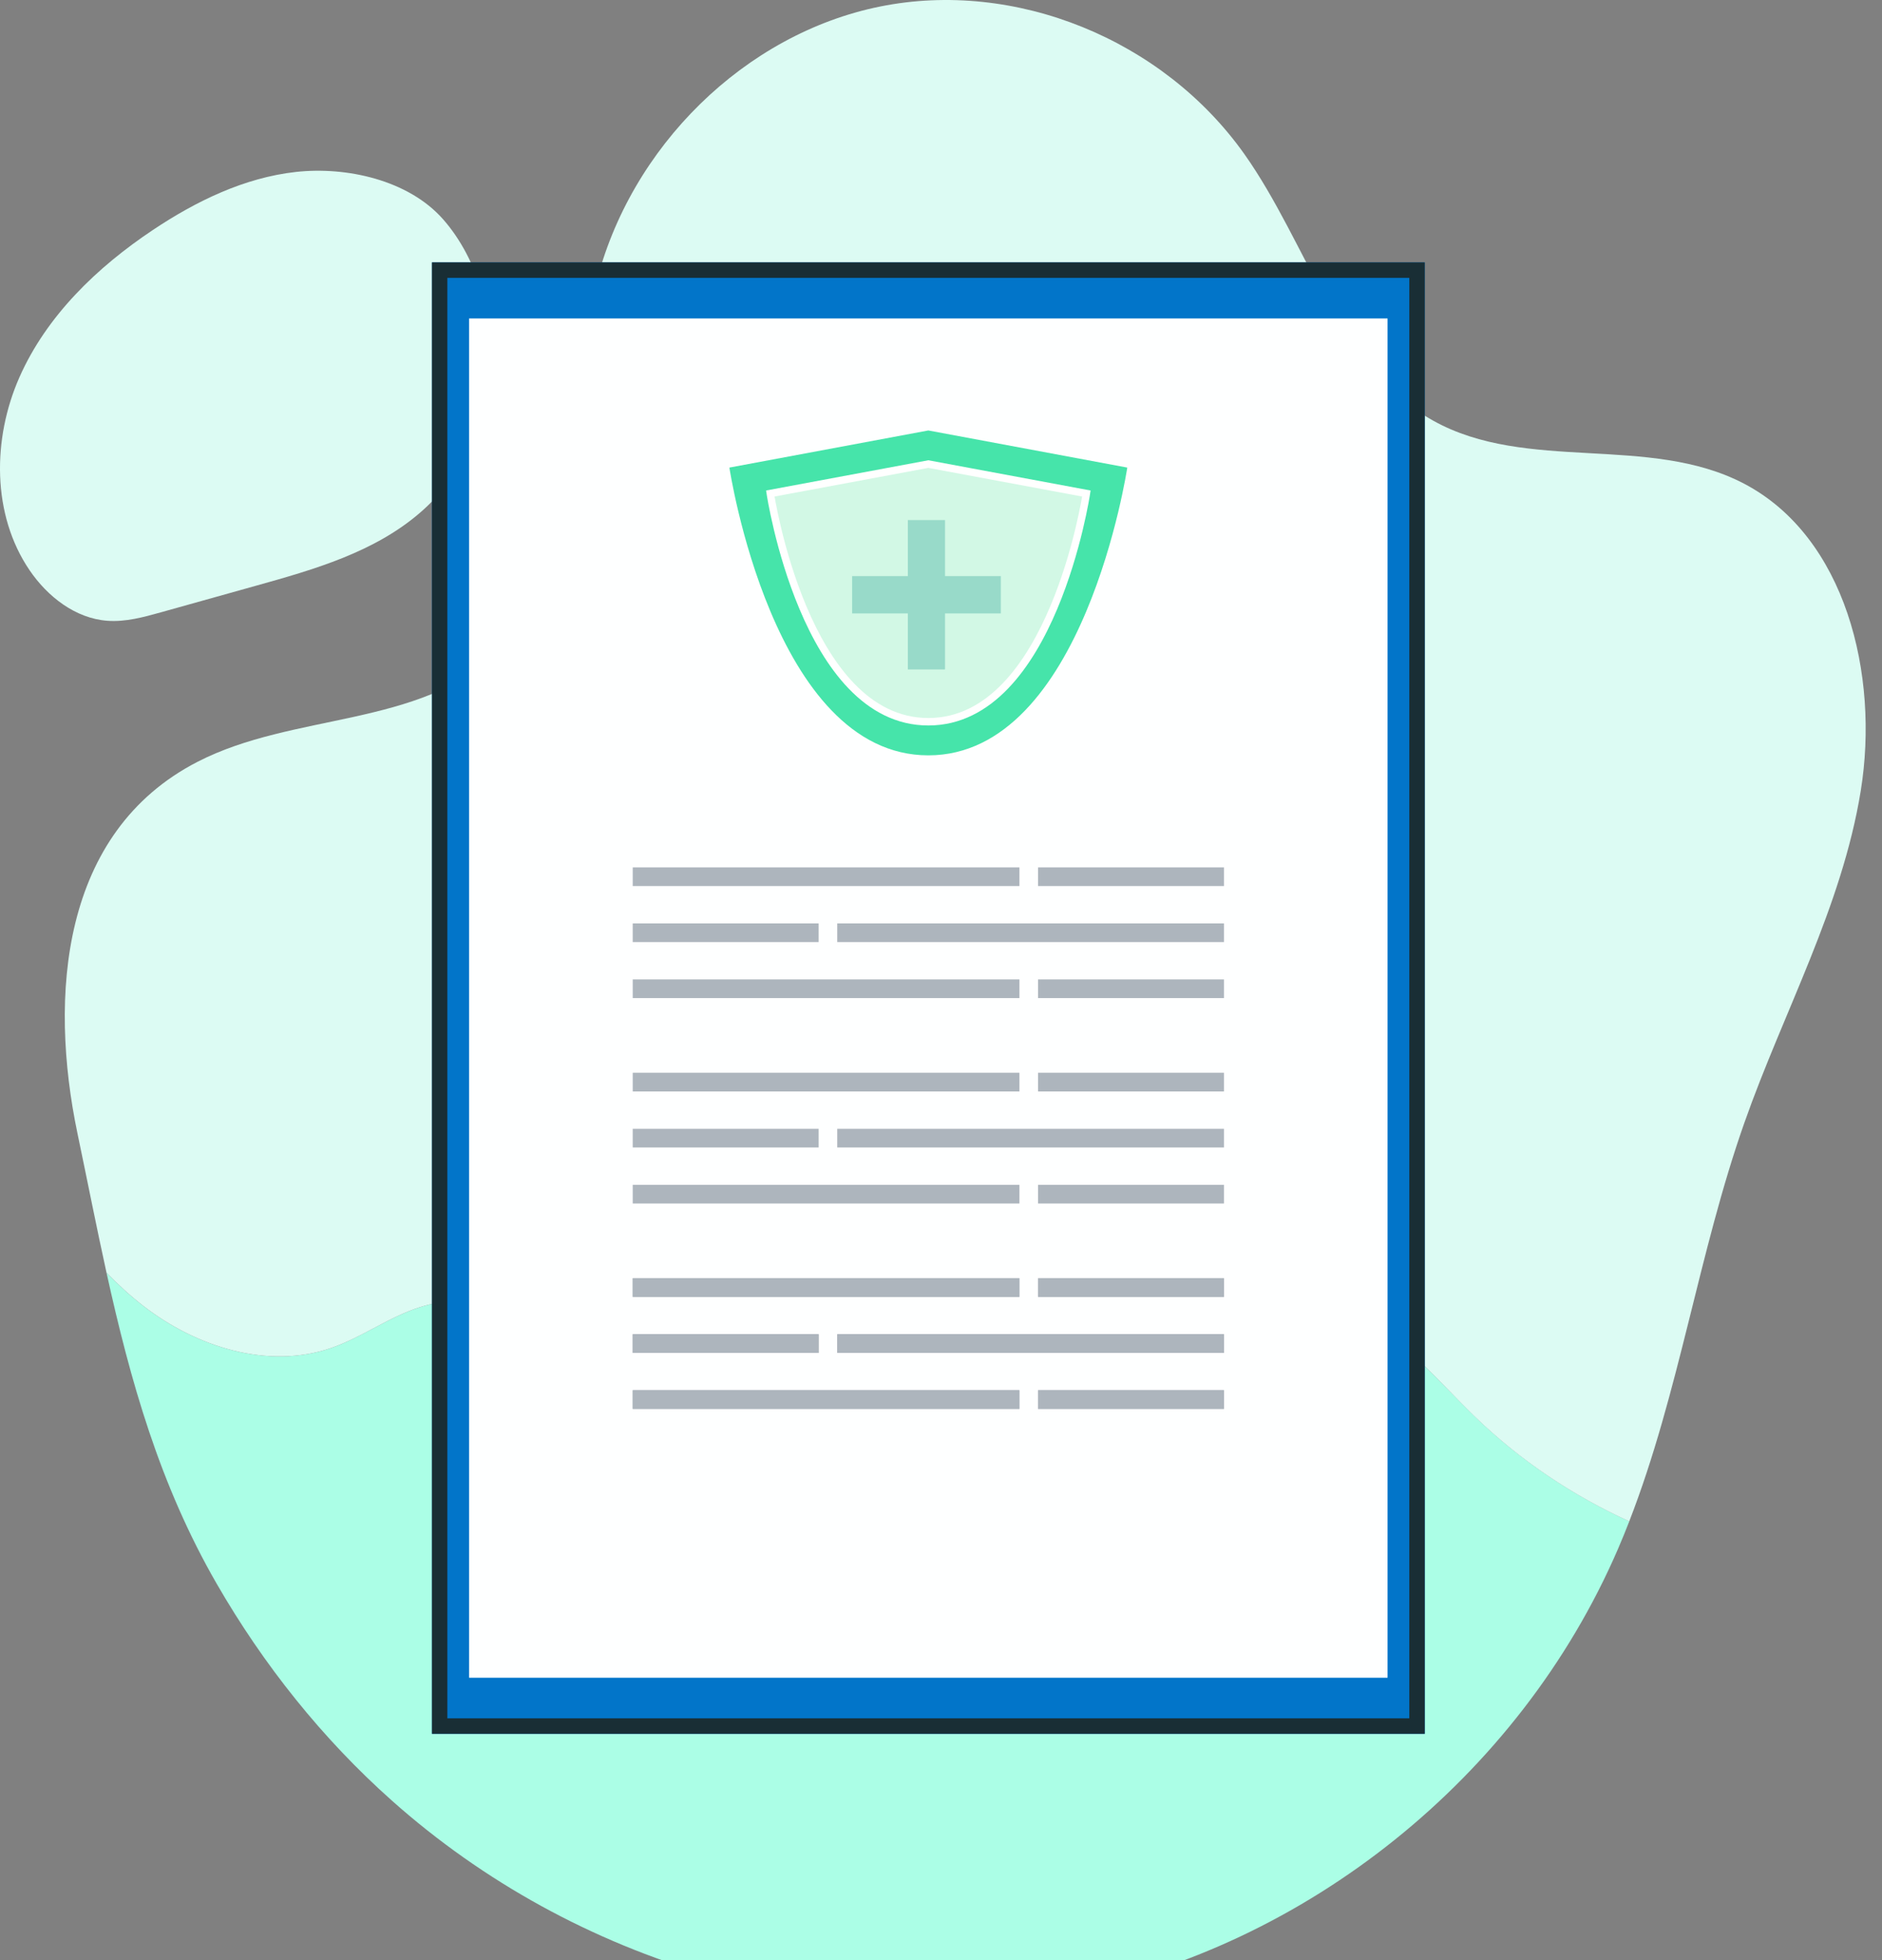 <svg width="122" height="127" viewBox="0 0 122 127" fill="none" xmlns="http://www.w3.org/2000/svg">
<rect x="0" y="0" width="122" height="127" fill="#808080" stroke="none"/>
<path d="M86.512 84.675C81.145 83.088 75.695 86.633 71.45 90.291C67.206 93.949 62.644 98.159 57.05 98.179C51.394 98.199 46.771 93.934 42.475 90.242C38.176 86.55 32.623 82.984 27.224 84.684C25.217 85.316 23.478 86.63 21.491 87.32C17.387 88.744 12.724 87.266 9.287 84.6C8.437 83.942 7.649 83.22 6.904 82.449C8.445 89.434 10.338 96.169 14.044 102.596C17.083 107.864 20.906 112.652 25.403 116.651C37.288 127.231 53.822 132.122 69.219 129.134C84.616 126.147 98.478 115.179 104.882 100.356C105.14 99.76 105.383 99.162 105.618 98.558C101.938 96.882 98.535 94.604 95.623 91.786C92.819 89.077 90.244 85.779 86.512 84.675Z" fill="#ABFEE6"/>
<path d="M120.622 51.235C121.842 43.701 119.634 34.775 113.056 31.333C106.895 28.11 98.985 30.64 92.907 27.253C86.755 23.825 84.799 15.808 80.661 9.976C75.379 2.534 65.808 -1.339 57.059 0.421C48.312 2.183 40.834 9.493 38.626 18.442C37.62 22.517 37.638 26.781 37.082 30.948C36.524 35.114 35.258 39.416 32.273 42.263C27.161 47.14 19.033 46.151 12.807 49.352C3.934 53.912 3.164 64.546 5.022 73.429C5.661 76.477 6.251 79.485 6.904 82.45C7.649 83.217 8.436 83.942 9.287 84.6C12.724 87.266 17.383 88.744 21.49 87.321C23.481 86.631 25.216 85.317 27.224 84.684C32.623 82.984 38.176 86.55 42.475 90.242C46.774 93.935 51.394 98.202 57.05 98.179C62.643 98.159 67.206 93.949 71.45 90.291C75.695 86.633 81.145 83.088 86.512 84.675C90.244 85.779 92.819 89.078 95.62 91.79C98.532 94.608 101.935 96.885 105.615 98.561C108.854 90.237 110.103 81.173 113.084 72.722C115.613 65.547 119.402 58.766 120.622 51.235Z" fill="#DCFBF3"/>
<path d="M31.821 24.242C31.517 27.667 29.842 30.951 27.25 33.197C24.286 35.768 20.377 36.892 16.602 37.944C14.554 38.517 12.506 39.089 10.459 39.661C9.313 39.98 8.142 40.305 6.956 40.216C4.894 40.064 3.087 38.661 1.918 36.944C-0.534 33.344 -0.502 28.426 1.259 24.441C3.021 20.455 6.294 17.312 9.909 14.9C12.715 13.028 15.843 11.506 19.194 11.138C22.436 10.782 26.457 11.644 28.716 14.198C31.016 16.797 32.122 20.835 31.821 24.242Z" fill="#DCFBF3"/>
<path d="M28 17H92.358V112.323H28V17Z" fill="#0275C9"/>
<path fill-rule="evenodd" clip-rule="evenodd" d="M91.358 18H29V111.323H91.358V18ZM28 17V112.323H92.358V17H28Z" fill="#192E35"/>
<rect x="30.41" y="20.629" width="59.538" height="88.064" fill="#FEFFFF"/>
<rect x="41.017" y="69.5" width="25.068" height="1.21" fill="#ADB5BD"/>
<rect x="67.29" y="69.5" width="12.052" height="1.21" fill="#ADB5BD"/>
<rect width="25.068" height="1.21" transform="matrix(-1 0 0 1 79.342 73.129)" fill="#ADB5BD"/>
<rect width="12.052" height="1.21" transform="matrix(-1 0 0 1 53.068 73.129)" fill="#ADB5BD"/>
<rect x="41.017" y="76.758" width="25.068" height="1.21" fill="#ADB5BD"/>
<rect x="67.29" y="76.758" width="12.052" height="1.21" fill="#ADB5BD"/>
<rect x="41.017" y="56.193" width="25.068" height="1.21" fill="#ADB5BD"/>
<rect x="67.29" y="56.193" width="12.052" height="1.21" fill="#ADB5BD"/>
<rect width="25.068" height="1.21" transform="matrix(-1 0 0 1 79.342 59.822)" fill="#ADB5BD"/>
<rect width="12.052" height="1.21" transform="matrix(-1 0 0 1 53.068 59.822)" fill="#ADB5BD"/>
<rect x="41.017" y="63.451" width="25.068" height="1.21" fill="#ADB5BD"/>
<rect x="67.29" y="63.451" width="12.052" height="1.21" fill="#ADB5BD"/>
<rect x="41.017" y="82.807" width="25.068" height="1.21" fill="#ADB5BD"/>
<rect x="67.29" y="82.807" width="12.052" height="1.21" fill="#ADB5BD"/>
<rect width="25.068" height="1.21" transform="matrix(-1 0 0 1 79.342 86.436)" fill="#ADB5BD"/>
<rect width="12.052" height="1.21" transform="matrix(-1 0 0 1 53.068 86.436)" fill="#ADB5BD"/>
<rect x="41.017" y="90.064" width="25.068" height="1.21" fill="#ADB5BD"/>
<rect x="67.29" y="90.064" width="12.052" height="1.21" fill="#ADB5BD"/>
<rect x="41.017" y="82.807" width="25.068" height="1.21" fill="#ADB5BD"/>
<rect x="67.29" y="82.807" width="12.052" height="1.21" fill="#ADB5BD"/>
<rect width="25.068" height="1.21" transform="matrix(-1 0 0 1 79.342 86.436)" fill="#ADB5BD"/>
<rect width="12.052" height="1.21" transform="matrix(-1 0 0 1 53.068 86.436)" fill="#ADB5BD"/>
<rect x="41.017" y="90.064" width="25.068" height="1.21" fill="#ADB5BD"/>
<rect x="67.29" y="90.064" width="12.052" height="1.21" fill="#ADB5BD"/>
<path d="M60.179 27.887L47.283 30.292C47.283 30.292 50.079 48.935 60.179 48.935C70.278 48.935 73.075 30.292 73.075 30.292L60.179 27.887Z" fill="#46E4AA"/>
<path d="M60.179 30.064L49.935 31.972C49.935 31.972 52.156 46.758 60.179 46.758C68.202 46.758 70.423 31.972 70.423 31.972L60.179 30.064Z" fill="#D2F8E5"/>
<path fill-rule="evenodd" clip-rule="evenodd" d="M60.179 29.818L70.697 31.777L70.662 32.008L70.424 31.972C70.662 32.008 70.662 32.008 70.662 32.009L70.662 32.011L70.66 32.02C70.659 32.028 70.657 32.038 70.655 32.053C70.651 32.081 70.644 32.124 70.635 32.179C70.616 32.288 70.588 32.449 70.549 32.653C70.472 33.06 70.353 33.642 70.186 34.339C69.85 35.733 69.318 37.595 68.532 39.459C67.747 41.321 66.704 43.2 65.338 44.616C63.969 46.035 62.267 47 60.179 47C58.092 47 56.389 46.035 55.021 44.616C53.656 43.2 52.612 41.321 51.827 39.459C51.041 37.595 50.509 35.733 50.173 34.339C50.005 33.642 49.886 33.06 49.809 32.653C49.771 32.449 49.743 32.288 49.724 32.179C49.715 32.124 49.708 32.081 49.704 32.053C49.702 32.038 49.7 32.028 49.699 32.02L49.697 32.011L49.697 32.009C49.697 32.008 49.697 32.008 49.935 31.972L49.697 32.008L49.662 31.777L60.179 29.818ZM50.212 32.167C50.229 32.268 50.253 32.401 50.283 32.562C50.359 32.963 50.476 33.537 50.642 34.226C50.974 35.604 51.498 37.439 52.271 39.271C53.044 41.105 54.06 42.923 55.367 44.279C56.672 45.632 58.256 46.516 60.179 46.516C62.103 46.516 63.687 45.632 64.992 44.279C66.299 42.923 67.315 41.105 68.088 39.271C68.861 37.439 69.385 35.604 69.717 34.226C69.883 33.537 70 32.963 70.076 32.562C70.106 32.401 70.13 32.268 70.147 32.167L60.179 30.311L50.212 32.167Z" fill="white"/>
<rect x="58.852" y="33.693" width="2.41" height="9.677" fill="#98DAC9"/>
<rect x="55.237" y="37.322" width="9.642" height="2.419" fill="#98DAC9"/>
</svg>
